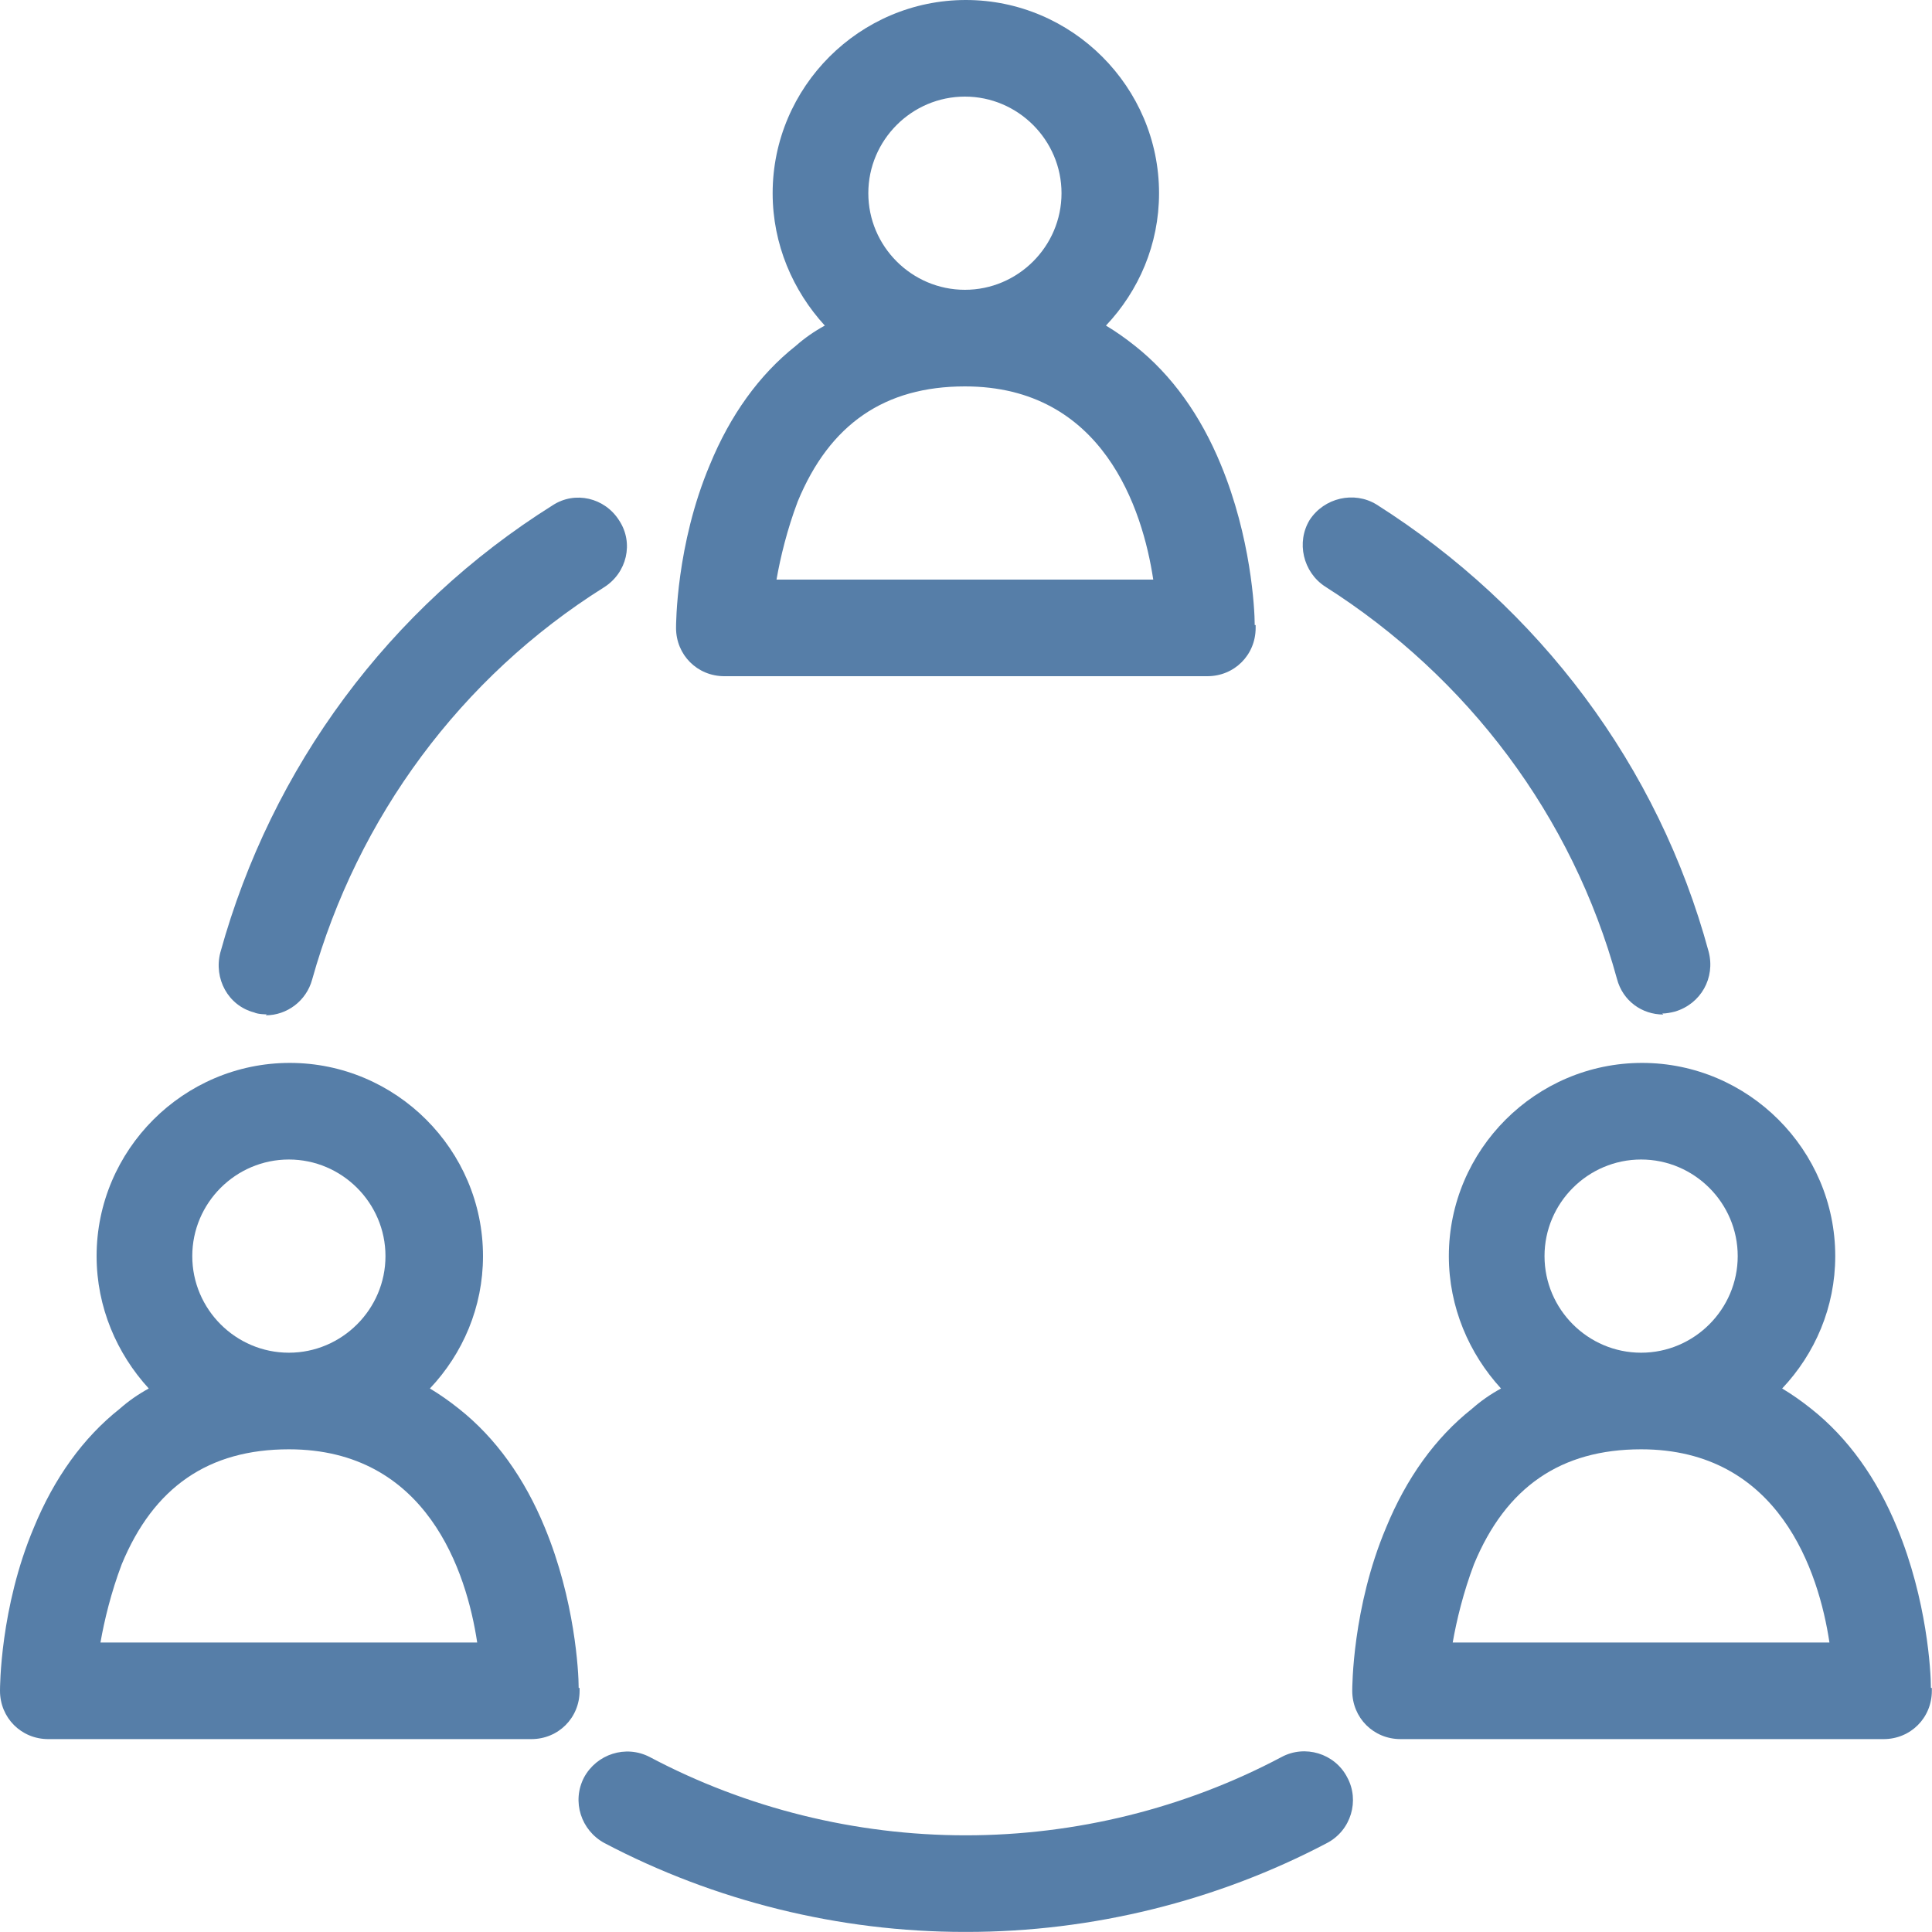 <svg width="25" height="25" viewBox="0 0 25 25" fill="none" xmlns="http://www.w3.org/2000/svg">
<path d="M16.236 8.088C16.236 7.875 16.186 6.95 15.798 6.013C15.536 5.375 15.161 4.85 14.686 4.475C14.561 4.375 14.436 4.288 14.311 4.213C14.736 3.763 14.998 3.163 14.998 2.5C14.998 1.125 13.873 0 12.498 0C11.123 0 9.998 1.125 9.998 2.5C9.998 3.163 10.261 3.763 10.673 4.213C10.536 4.288 10.411 4.375 10.298 4.475C9.823 4.85 9.448 5.375 9.186 6.013C8.748 7.05 8.748 8.088 8.748 8.125C8.748 8.475 9.023 8.75 9.373 8.75H15.623C15.973 8.75 16.248 8.475 16.248 8.125C16.248 8.113 16.248 8.1 16.248 8.088H16.236ZM11.236 2.5C11.236 1.813 11.798 1.25 12.486 1.25C13.173 1.25 13.736 1.813 13.736 2.5C13.736 3.188 13.173 3.75 12.486 3.75C11.798 3.75 11.236 3.188 11.236 2.5ZM10.048 7.5C10.098 7.213 10.186 6.85 10.323 6.488C10.736 5.488 11.448 5 12.486 5C14.273 5 14.786 6.588 14.923 7.5H10.048Z" fill="#567EA8"/>
<path d="M7.488 21.842C7.488 21.629 7.438 20.704 7.05 19.767C6.788 19.129 6.413 18.604 5.938 18.229C5.813 18.129 5.688 18.042 5.563 17.967C5.988 17.517 6.25 16.916 6.25 16.254C6.25 14.879 5.125 13.754 3.75 13.754C2.375 13.754 1.25 14.879 1.25 16.254C1.25 16.916 1.513 17.517 1.925 17.967C1.788 18.042 1.663 18.129 1.55 18.229C1.075 18.604 0.7 19.129 0.438 19.767C3.72544e-08 20.804 0 21.842 0 21.879C0 22.229 0.275 22.504 0.625 22.504H6.875C7.225 22.504 7.5 22.229 7.5 21.879C7.5 21.867 7.5 21.854 7.5 21.842H7.488ZM2.488 16.254C2.488 15.566 3.05 15.004 3.738 15.004C4.425 15.004 4.988 15.566 4.988 16.254C4.988 16.942 4.425 17.504 3.738 17.504C3.05 17.504 2.488 16.942 2.488 16.254ZM1.3 21.254C1.35 20.967 1.438 20.604 1.575 20.242C1.988 19.242 2.7 18.754 3.738 18.754C5.525 18.754 6.038 20.342 6.175 21.254H1.3Z" fill="#567EA8"/>
<path d="M24.986 21.842C24.986 21.629 24.936 20.704 24.548 19.767C24.286 19.129 23.911 18.604 23.436 18.229C23.311 18.129 23.186 18.042 23.061 17.967C23.486 17.517 23.748 16.916 23.748 16.254C23.748 14.879 22.623 13.754 21.248 13.754C19.873 13.754 18.748 14.879 18.748 16.254C18.748 16.916 19.011 17.517 19.423 17.967C19.286 18.042 19.161 18.129 19.048 18.229C18.573 18.604 18.198 19.129 17.936 19.767C17.498 20.804 17.498 21.842 17.498 21.879C17.498 22.229 17.773 22.504 18.123 22.504H24.373C24.723 22.504 24.998 22.229 24.998 21.879C24.998 21.867 24.998 21.854 24.998 21.842H24.986ZM19.986 16.254C19.986 15.566 20.548 15.004 21.236 15.004C21.923 15.004 22.486 15.566 22.486 16.254C22.486 16.942 21.923 17.504 21.236 17.504C20.548 17.504 19.986 16.942 19.986 16.254ZM18.798 21.254C18.848 20.967 18.936 20.604 19.073 20.242C19.486 19.242 20.198 18.754 21.236 18.754C23.023 18.754 23.536 20.342 23.673 21.254H18.798Z" fill="#567EA8"/>
<path d="M12.483 24.999C10.858 24.999 9.246 24.599 7.821 23.849C7.52 23.686 7.395 23.311 7.558 22.999C7.721 22.699 8.096 22.574 8.408 22.736C9.658 23.399 11.071 23.749 12.496 23.749C13.921 23.749 15.333 23.399 16.583 22.736C16.883 22.574 17.271 22.686 17.433 22.999C17.596 23.299 17.483 23.686 17.171 23.849C15.746 24.599 14.133 24.999 12.508 24.999H12.483Z" fill="#567EA8"/>
<path d="M21.523 13.128C21.248 13.128 20.998 12.953 20.923 12.665C20.348 10.565 18.997 8.765 17.147 7.59C16.86 7.403 16.772 7.015 16.947 6.728C17.135 6.44 17.522 6.352 17.81 6.527C19.922 7.865 21.46 9.915 22.11 12.315C22.198 12.653 22.01 12.99 21.673 13.09C21.623 13.103 21.56 13.115 21.51 13.115L21.523 13.128Z" fill="#567EA8"/>
<path d="M3.452 13.126C3.452 13.126 3.339 13.126 3.289 13.101C2.951 13.013 2.764 12.663 2.851 12.326C3.514 9.926 5.039 7.863 7.152 6.538C7.439 6.35 7.827 6.438 8.014 6.738C8.202 7.026 8.114 7.413 7.814 7.601C5.964 8.763 4.627 10.576 4.039 12.676C3.964 12.951 3.714 13.138 3.439 13.138L3.452 13.126Z" fill="#567EA8"/>
</svg>
